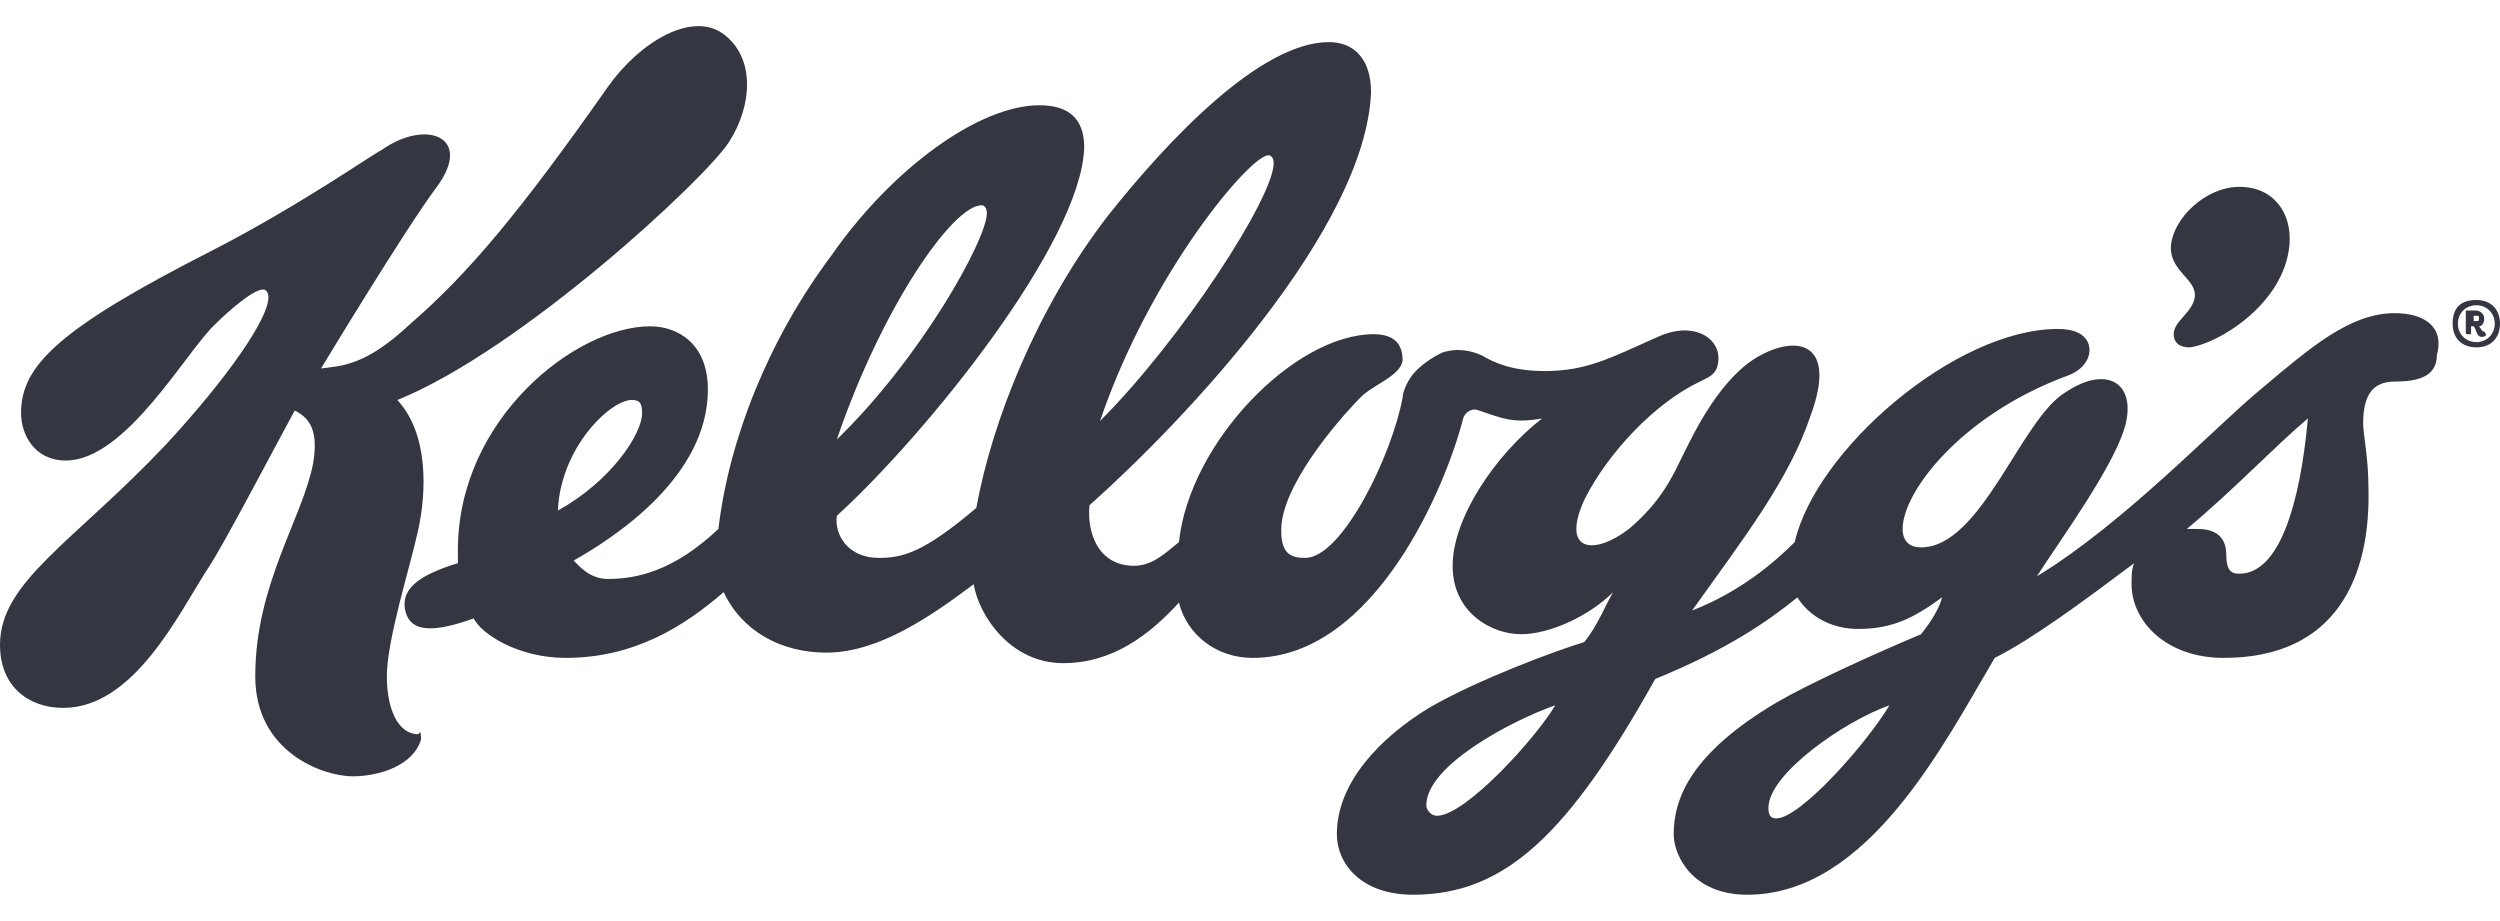 <?xml version="1.0" encoding="utf-8"?>
<!-- Generator: Adobe Illustrator 26.0.1, SVG Export Plug-In . SVG Version: 6.00 Build 0)  -->
<svg version="1.1" id="Layer_1" xmlns="http://www.w3.org/2000/svg" xmlns:xlink="http://www.w3.org/1999/xlink" x="0px" y="0px"
	 viewBox="0 0 95 35" style="enable-background:new 0 0 95 35;" xml:space="preserve">
<style type="text/css">
	.st0{fill:#343741;}
</style>
<g>
	<path id="logo" class="st0" d="M91,11.9L91,11.9c-1.7,0-3.2,1.3-5.1,2.9c-1.7,1.4-5.2,5.1-8.5,7.1c0.9-1.4,3.1-4.4,3.4-5.9
		c0.3-1.5-0.8-2.1-2.3-1.1c-1.7,1-3.2,5.9-5.5,5.9c-0.4,0-0.7-0.2-0.7-0.7c0-1.4,2.2-4.3,6.2-5.8c0.6-0.2,0.9-0.6,0.9-1
		c0-0.1,0-0.8-1.2-0.8c-3.9,0-9.2,4.6-10,8.1c-0.8,0.8-2.1,1.9-3.9,2.6c2-2.8,3.7-5,4.5-7.4c1-2.7-0.4-3.1-1.9-2.3
		c-1.5,0.8-2.5,2.9-2.9,3.7c-0.4,0.8-0.8,1.8-2.1,2.9c-1.3,1-2.6,0.9-1.7-1.1c0.9-1.8,2.7-3.7,4.4-4.5c0.4-0.2,0.7-0.3,0.7-0.9
		c0-0.8-1-1.4-2.3-0.8c-1.8,0.8-2.7,1.3-4.3,1.3c-1.2,0-1.9-0.3-2.4-0.6c-0.7-0.3-1.2-0.2-1.5-0.1c-0.2,0.1-0.6,0.3-1,0.7
		c-0.3,0.3-0.5,0.8-0.5,1c-0.4,2.2-2.3,6.1-3.7,6.1c-0.5,0-1-0.1-0.9-1.3c0.2-1.8,2.5-4.3,3-4.8c0.5-0.5,1.5-0.8,1.6-1.4
		c0-0.5-0.2-1-1.1-1c-3,0-7,4.1-7.4,7.9c-0.5,0.4-1,0.9-1.7,0.9c-1.4,0-1.8-1.3-1.7-2.3C45,16,51.9,8.7,52.1,3.5
		c0-1.2-0.6-1.9-1.6-1.9c-2.6,0-6.1,3.7-8.4,6.6c-2.7,3.5-4.4,7.8-5,11.1c-2,1.7-2.8,1.9-3.7,1.9c-1.2,0-1.7-0.9-1.6-1.6
		c3.4-3.1,9.3-10.4,9.4-14c0-1.1-0.6-1.6-1.7-1.6c-2.3,0-5.6,2.4-7.9,5.7c-2.4,3.2-3.9,7-4.3,10.4c-1.7,1.6-3.1,1.9-4.2,1.9
		c-0.7,0-1.1-0.5-1.3-0.7c1.6-0.9,5.1-3.2,5.1-6.5c0-1.7-1.1-2.4-2.2-2.4c-2.8,0-7.3,3.5-7.3,8.5c0,0.1,0,0.4,0,0.5
		c-1.3,0.4-2.2,0.9-2,1.8c0.2,0.9,1.2,0.8,2.6,0.3c0.3,0.6,1.7,1.5,3.5,1.5c2.6,0,4.5-1.2,6-2.5c0.7,1.5,2.2,2.3,3.9,2.3
		c2,0,4-1.4,5.6-2.6c0.2,1.2,1.4,3,3.4,3c1.9,0,3.3-1.1,4.4-2.3c0.3,1.2,1.4,2.1,2.8,2.1c4.7,0,7.4-6.7,8-9.1
		c0.1-0.3,0.4-0.4,0.6-0.3c0.9,0.3,1.3,0.5,2.4,0.3c-1.8,1.4-3.4,3.8-3.4,5.6s1.5,2.6,2.6,2.6c1.1,0,2.6-0.7,3.5-1.6
		c-0.3,0.5-0.6,1.3-1.1,1.9c-1,0.3-4,1.4-5.9,2.5c-1.8,1.1-3.5,2.8-3.5,4.8c0,1.1,0.9,2.3,2.9,2.3c3.5,0,5.9-2.3,9.2-8.2
		c2.7-1.1,4.3-2.2,5.4-3.1c0.5,0.8,1.4,1.2,2.3,1.2c1.3,0,2.1-0.4,3.2-1.2c-0.1,0.4-0.4,0.9-0.8,1.4c-1.9,0.8-4.3,1.9-5.5,2.6
		c-3.2,1.9-3.9,3.6-3.9,5c0,0.8,0.7,2.3,2.8,2.3c4.6,0,7.5-5.8,9.4-9c1.4-0.7,3.3-2.1,5.3-3.6c-0.1,0.2-0.1,0.5-0.1,0.8
		c0,1.4,1.3,2.8,3.5,2.8c4.3,0,5.6-3.1,5.5-6.5c0-1.1-0.2-2-0.2-2.4c0-1,0.3-1.6,1.2-1.6c0.9,0,1.6-0.2,1.6-1
		C92.9,12.4,92.1,11.9,91,11.9z M48.2,5.9L48.2,5.9c0.1,0,0.2,0.1,0.2,0.3c0,1.3-3.5,6.7-6.6,9.8C43.7,10.4,47.5,5.9,48.2,5.9z
		 M37.3,7.8L37.3,7.8c0.1,0,0.2,0.1,0.2,0.3c0,1-2.5,5.5-5.7,8.6C33.5,11.7,36.2,7.8,37.3,7.8z M21.2,19.4L21.2,19.4
		c0.1-2.4,2-4.2,2.8-4.2c0.3,0,0.4,0.1,0.4,0.5C24.4,16.5,23.2,18.3,21.2,19.4z M54.6,31L54.6,31c-0.2,0-0.4-0.2-0.4-0.4
		c0-1.5,3.2-3.2,4.9-3.8C58.4,28,55.7,31,54.6,31z M67.5,31.1L67.5,31.1c-0.2,0-0.3-0.1-0.3-0.4c0-1.3,2.9-3.3,4.6-3.9
		C70.9,28.3,68.4,31.1,67.5,31.1z M85.1,21.8c-0.2,0-0.5,0-0.5-0.7c0-0.5-0.2-1-1.1-1c-0.1,0-0.2,0-0.4,0c1.8-1.5,3.3-3.1,4.6-4.2
		C87.4,19.2,86.6,21.8,85.1,21.8z M82.5,9.3c0.1-1,1.3-2.2,2.6-2.2s2,1,1.9,2.2c-0.2,2.3-2.8,3.8-3.8,3.9c-0.4,0-0.6-0.2-0.6-0.5
		c0-0.5,0.7-0.8,0.8-1.4C83.5,10.6,82.4,10.3,82.5,9.3z M16,28.1c-0.3,1-1.6,1.4-2.6,1.4c-1.1,0-3.7-0.9-3.7-3.8
		c0-3.5,1.8-6,2.2-8.1c0.2-1.2-0.1-1.7-0.7-2c-0.5,0.9-2.8,5.3-3.3,6c-1.1,1.7-2.8,5.3-5.5,5.3c-1.3,0-2.4-0.8-2.4-2.4
		c0-2.4,2.8-3.9,6.3-7.6c2.4-2.6,3.9-4.8,3.9-5.6c0-0.2-0.1-0.3-0.2-0.3c-0.4,0-1.4,0.9-1.8,1.3c-1.1,1-3.4,5.2-5.7,5.2
		c-1.2,0-1.7-1-1.7-1.8c0-1.8,1.4-3.2,7.3-6.2c3.3-1.7,6-3.6,6.4-3.8c1.7-1.2,3.5-0.5,2.1,1.4c-1.2,1.6-4.4,6.9-4.4,6.9
		c0.8-0.1,1.7-0.1,3.4-1.7c2.2-1.9,4.2-4.3,7.5-9c1.2-1.7,3.2-2.9,4.4-2c1.2,0.9,1.1,2.7,0.2,4.1c-0.9,1.4-7.9,7.9-12.6,9.8
		c1.2,1.3,1.1,3.5,0.8,4.9c-0.3,1.4-1.2,4.2-1.2,5.6c0,1.2,0.4,2.2,1.2,2.2v0C16,27.7,16,28,16,28.1z M94.4,12.6
		c-0.1,0-0.1-0.1-0.2-0.2c0.1,0,0.2-0.1,0.2-0.3c0-0.2-0.2-0.3-0.3-0.3l0,0h-0.3c0,0-0.1,0-0.1,0v0.8c0,0.1,0,0.1,0.1,0.1
		s0.1,0,0.1,0v-0.3h0.1c0.1,0.1,0.1,0.4,0.3,0.4C94.5,12.8,94.5,12.7,94.4,12.6C94.5,12.6,94.5,12.6,94.4,12.6L94.4,12.6z
		 M94.1,12.2H94V12l0,0h0.1c0.1,0,0.1,0,0.1,0.1C94.2,12.2,94.2,12.2,94.1,12.2z M94.1,11.4L94.1,11.4c-0.6,0-0.9,0.3-0.9,0.9
		c0,0.6,0.4,0.9,0.9,0.9c0.6,0,0.9-0.4,0.9-0.9C95,11.8,94.7,11.4,94.1,11.4z M94.1,13L94.1,13c-0.4,0-0.7-0.3-0.7-0.7
		s0.3-0.7,0.7-0.7s0.7,0.3,0.7,0.7C94.8,12.7,94.5,13,94.1,13z"/>
</g>
</svg>
